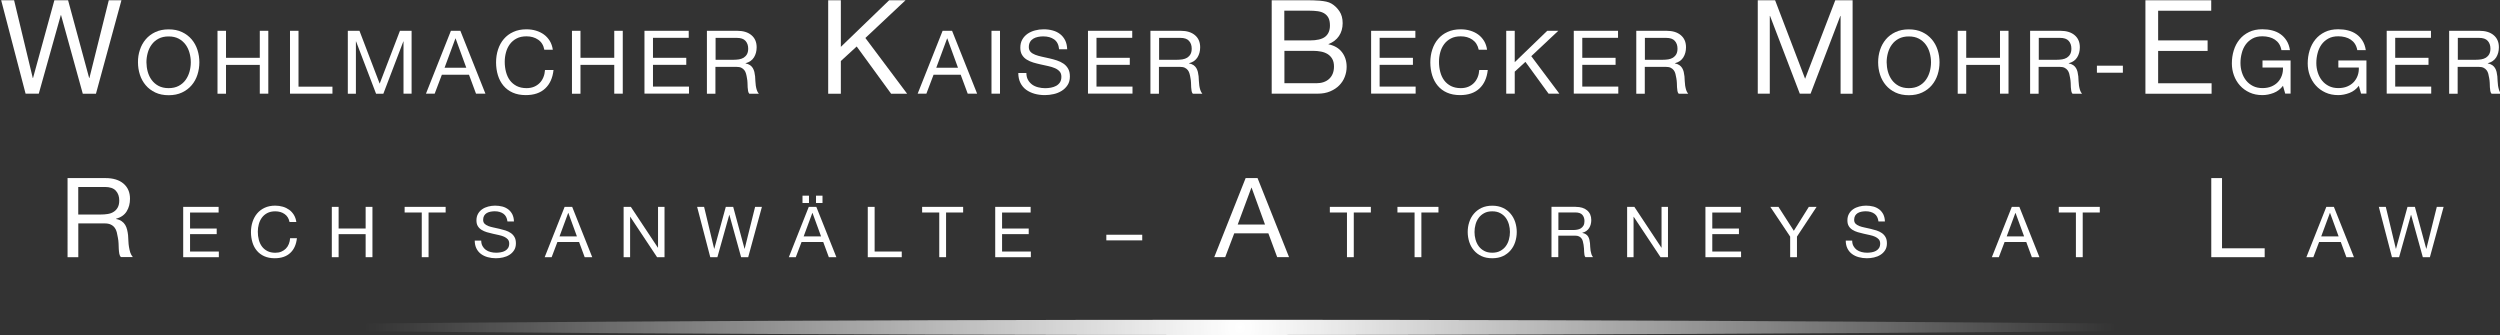 <?xml version="1.0" encoding="utf-8"?>
<!-- Generator: Adobe Illustrator 24.0.1, SVG Export Plug-In . SVG Version: 6.00 Build 0)  -->
<svg version="1.1" id="Layer_1" xmlns="http://www.w3.org/2000/svg" xmlns:xlink="http://www.w3.org/1999/xlink" x="0px" y="0px"
	 viewBox="0 0 470 63" style="enable-background:new 0 0 470 63;" xml:space="preserve">
<rect x="0" y="0" width="470" height="63" fill="#333333" stroke="none"/>
<style type="text/css">
	.st0{fill:#FFFFFF;}
	.st1{fill:url(#SVGID_1_);}
</style>
<g>
	<g>
		<g>
			<path class="st0" d="M15.56,17.61L11.48,2.85h-0.05L7.29,17.61H4.81L0.22,0.05h2.43l3.51,14.61h0.05l4.01-14.61h2.58l3.96,14.61
				h0.05l3.64-14.61h2.38l-4.79,17.57H15.56z"/>
			<path class="st0" d="M26.3,9.38c0.24-0.75,0.6-1.4,1.09-1.98c0.48-0.57,1.09-1.03,1.81-1.37c0.72-0.34,1.56-0.51,2.51-0.51
				c0.96,0,1.79,0.17,2.51,0.51c0.72,0.34,1.32,0.8,1.81,1.37c0.48,0.57,0.85,1.23,1.09,1.98c0.24,0.75,0.36,1.52,0.36,2.33
				c0,0.81-0.12,1.58-0.36,2.33c-0.24,0.75-0.6,1.41-1.09,1.98c-0.48,0.57-1.09,1.03-1.81,1.37c-0.72,0.34-1.56,0.51-2.51,0.51
				c-0.96,0-1.79-0.17-2.51-0.51c-0.72-0.34-1.32-0.79-1.81-1.37c-0.48-0.57-0.85-1.23-1.09-1.98c-0.24-0.75-0.36-1.52-0.36-2.33
				C25.93,10.9,26.05,10.12,26.3,9.38z M27.77,13.47c0.16,0.58,0.4,1.1,0.74,1.56c0.34,0.46,0.77,0.84,1.3,1.12
				c0.53,0.28,1.16,0.42,1.89,0.42c0.73,0,1.36-0.14,1.89-0.42c0.53-0.28,0.96-0.65,1.3-1.12s0.58-0.99,0.74-1.56
				c0.16-0.58,0.24-1.17,0.24-1.76c0-0.6-0.08-1.18-0.24-1.76c-0.16-0.58-0.4-1.1-0.74-1.56c-0.34-0.46-0.77-0.84-1.3-1.12
				c-0.53-0.28-1.16-0.42-1.89-0.42c-0.73,0-1.36,0.14-1.89,0.42c-0.53,0.28-0.96,0.65-1.3,1.12c-0.34,0.46-0.59,0.99-0.74,1.56
				c-0.16,0.58-0.24,1.17-0.24,1.76C27.54,12.3,27.61,12.89,27.77,13.47z"/>
			<path class="st0" d="M42.49,5.79v5.08h6.35V5.79h1.6v11.82h-1.6V12.2h-6.35v5.42h-1.6V5.79H42.49z"/>
			<path class="st0" d="M56.12,5.79v10.5h6.38v1.32h-7.98V5.79H56.12z"/>
			<path class="st0" d="M67.58,5.79l3.8,9.94l3.81-9.94h2.19v11.82h-1.52V7.78h-0.03l-3.76,9.84H70.7l-3.76-9.84h-0.03v9.84h-1.52
				V5.79H67.58z"/>
			<path class="st0" d="M86.55,5.79l4.71,11.82h-1.77l-1.32-3.56h-5.1l-1.35,3.56h-1.64l4.69-11.82H86.55z M87.66,12.73l-2.01-5.51
				h-0.03l-2.04,5.51H87.66z"/>
			<path class="st0" d="M101.17,7.46c-0.61-0.42-1.34-0.63-2.19-0.63c-0.72,0-1.34,0.13-1.85,0.4c-0.51,0.26-0.93,0.62-1.27,1.07
				c-0.33,0.45-0.58,0.96-0.73,1.53c-0.16,0.57-0.24,1.17-0.24,1.79c0,0.67,0.08,1.31,0.24,1.91c0.16,0.6,0.4,1.13,0.73,1.57
				c0.33,0.45,0.76,0.8,1.27,1.07c0.52,0.26,1.14,0.4,1.86,0.4c0.53,0,1-0.09,1.41-0.26c0.41-0.17,0.76-0.41,1.06-0.71
				c0.3-0.3,0.53-0.67,0.7-1.08c0.17-0.42,0.27-0.87,0.3-1.36h1.6c-0.16,1.49-0.68,2.65-1.57,3.48c-0.89,0.83-2.1,1.24-3.65,1.24
				c-0.93,0-1.75-0.16-2.45-0.47c-0.7-0.31-1.28-0.75-1.74-1.3c-0.46-0.55-0.81-1.2-1.04-1.95c-0.23-0.75-0.35-1.56-0.35-2.42
				c0-0.86,0.12-1.67,0.37-2.43c0.25-0.76,0.61-1.42,1.09-1.98c0.48-0.56,1.07-1.01,1.79-1.33c0.71-0.33,1.53-0.49,2.46-0.49
				c0.63,0,1.23,0.08,1.79,0.25c0.56,0.17,1.06,0.41,1.5,0.73c0.44,0.32,0.8,0.72,1.1,1.2c0.29,0.48,0.48,1.04,0.57,1.66h-1.6
				C102.18,8.51,101.79,7.88,101.17,7.46z"/>
			<path class="st0" d="M109.13,5.79v5.08h6.35V5.79h1.6v11.82h-1.6V12.2h-6.35v5.42h-1.6V5.79H109.13z"/>
			<path class="st0" d="M129.48,5.79v1.32h-6.72v3.76h6.26v1.32h-6.26v4.09h6.77v1.32h-8.37V5.79H129.48z"/>
			<path class="st0" d="M138.59,5.79c1.15,0,2.04,0.28,2.69,0.83c0.65,0.55,0.97,1.31,0.97,2.27c0,0.72-0.17,1.35-0.5,1.89
				c-0.33,0.54-0.86,0.91-1.59,1.11v0.03c0.35,0.07,0.63,0.18,0.85,0.33c0.22,0.15,0.39,0.34,0.52,0.55
				c0.13,0.22,0.22,0.46,0.29,0.72c0.06,0.26,0.11,0.54,0.14,0.83c0.02,0.29,0.04,0.58,0.05,0.88c0.01,0.3,0.04,0.59,0.08,0.88
				c0.04,0.29,0.11,0.56,0.19,0.82c0.08,0.26,0.21,0.49,0.38,0.69h-1.79c-0.11-0.12-0.19-0.29-0.23-0.5
				c-0.04-0.21-0.06-0.44-0.08-0.7c-0.01-0.26-0.02-0.54-0.03-0.84c-0.01-0.3-0.04-0.59-0.1-0.88c-0.04-0.29-0.1-0.56-0.17-0.82
				c-0.07-0.26-0.17-0.49-0.32-0.68c-0.15-0.19-0.34-0.35-0.57-0.46c-0.24-0.12-0.55-0.17-0.95-0.17h-3.92v5.05h-1.6V5.79H138.59z
				 M138.93,11.16c0.34-0.06,0.63-0.16,0.89-0.32c0.25-0.16,0.46-0.38,0.61-0.65s0.23-0.62,0.23-1.05c0-0.6-0.17-1.08-0.51-1.46
				c-0.34-0.38-0.88-0.56-1.64-0.56h-3.98v4.12h3.34C138.24,11.24,138.59,11.21,138.93,11.16z"/>
			<path class="st0" d="M158.08,0.05v8.76l9.08-8.76h3.08l-7.55,7.09l7.85,10.48h-3.01l-6.47-8.88l-2.98,2.73v6.15h-2.38V0.05
				H158.08z"/>
			<path class="st0" d="M178.99,5.79l4.71,11.82h-1.77l-1.32-3.56h-5.1l-1.35,3.56h-1.64l4.69-11.82H178.99z M180.1,12.73
				l-2.01-5.51h-0.03l-2.04,5.51H180.1z"/>
			<path class="st0" d="M188,5.79v11.82h-1.6V5.79H188z"/>
			<path class="st0" d="M198.18,7.41c-0.53-0.38-1.22-0.57-2.05-0.57c-0.34,0-0.67,0.03-1,0.1c-0.33,0.07-0.62,0.18-0.87,0.33
				c-0.25,0.15-0.46,0.36-0.61,0.62c-0.15,0.26-0.23,0.58-0.23,0.97c0,0.36,0.11,0.66,0.33,0.89c0.22,0.23,0.51,0.41,0.88,0.55
				c0.37,0.14,0.78,0.26,1.24,0.36c0.46,0.09,0.93,0.2,1.41,0.31c0.48,0.11,0.95,0.24,1.41,0.39c0.46,0.15,0.87,0.35,1.24,0.6
				c0.37,0.25,0.66,0.57,0.88,0.96c0.22,0.39,0.33,0.87,0.33,1.46c0,0.63-0.14,1.17-0.43,1.61c-0.29,0.45-0.66,0.81-1.11,1.09
				c-0.45,0.28-0.95,0.49-1.51,0.61c-0.56,0.13-1.11,0.19-1.66,0.19c-0.67,0-1.31-0.08-1.92-0.25c-0.6-0.17-1.13-0.42-1.59-0.75
				c-0.46-0.34-0.82-0.77-1.08-1.29c-0.26-0.52-0.4-1.15-0.4-1.86h1.52c0,0.5,0.1,0.92,0.3,1.28c0.2,0.36,0.46,0.65,0.78,0.89
				c0.32,0.23,0.69,0.4,1.12,0.51c0.43,0.11,0.87,0.17,1.32,0.17c0.36,0,0.72-0.03,1.09-0.1c0.37-0.07,0.69-0.18,0.99-0.34
				c0.29-0.16,0.53-0.38,0.71-0.65c0.18-0.28,0.27-0.63,0.27-1.06c0-0.41-0.11-0.74-0.33-0.99c-0.22-0.25-0.51-0.46-0.88-0.62
				c-0.37-0.16-0.78-0.29-1.24-0.39c-0.46-0.1-0.93-0.2-1.41-0.31c-0.48-0.1-0.95-0.23-1.41-0.36c-0.46-0.14-0.87-0.32-1.24-0.55
				c-0.37-0.23-0.66-0.52-0.88-0.88c-0.22-0.36-0.33-0.81-0.33-1.35c0-0.6,0.12-1.11,0.37-1.55c0.25-0.44,0.58-0.79,0.99-1.08
				c0.41-0.28,0.88-0.49,1.4-0.63c0.52-0.14,1.06-0.21,1.61-0.21c0.62,0,1.19,0.07,1.72,0.22c0.53,0.14,0.99,0.37,1.39,0.68
				c0.4,0.31,0.71,0.7,0.95,1.17c0.23,0.47,0.36,1.03,0.38,1.68h-1.52C199.03,8.4,198.72,7.79,198.18,7.41z"/>
			<path class="st0" d="M212.86,5.79v1.32h-6.72v3.76h6.26v1.32h-6.26v4.09h6.77v1.32h-8.37V5.79H212.86z"/>
			<path class="st0" d="M221.97,5.79c1.15,0,2.04,0.28,2.69,0.83c0.65,0.55,0.97,1.31,0.97,2.27c0,0.72-0.17,1.35-0.5,1.89
				c-0.33,0.54-0.86,0.91-1.59,1.11v0.03c0.35,0.07,0.63,0.18,0.85,0.33c0.22,0.15,0.39,0.34,0.52,0.55
				c0.13,0.22,0.22,0.46,0.29,0.72c0.06,0.26,0.11,0.54,0.14,0.83c0.02,0.29,0.04,0.58,0.05,0.88c0.01,0.3,0.04,0.59,0.08,0.88
				c0.04,0.29,0.11,0.56,0.19,0.82c0.08,0.26,0.21,0.49,0.38,0.69h-1.79c-0.11-0.12-0.19-0.29-0.23-0.5
				c-0.04-0.21-0.06-0.44-0.08-0.7c-0.01-0.26-0.02-0.54-0.03-0.84c-0.01-0.3-0.04-0.59-0.1-0.88c-0.04-0.29-0.1-0.56-0.17-0.82
				c-0.07-0.26-0.17-0.49-0.32-0.68c-0.15-0.19-0.34-0.35-0.57-0.46c-0.24-0.12-0.55-0.17-0.95-0.17h-3.92v5.05h-1.6V5.79H221.97z
				 M222.31,11.16c0.34-0.06,0.63-0.16,0.89-0.32c0.25-0.16,0.46-0.38,0.61-0.65s0.23-0.62,0.23-1.05c0-0.6-0.17-1.08-0.51-1.46
				c-0.34-0.38-0.88-0.56-1.64-0.56h-3.98v4.12h3.34C221.62,11.24,221.97,11.21,222.31,11.16z"/>
			<path class="st0" d="M245.57,0.05c0.38,0,0.8,0,1.24,0.01c0.44,0.01,0.88,0.03,1.32,0.07c0.43,0.04,0.84,0.1,1.22,0.18
				c0.38,0.08,0.7,0.21,0.97,0.37c0.58,0.34,1.08,0.82,1.49,1.43c0.41,0.61,0.61,1.35,0.61,2.24c0,0.93-0.23,1.74-0.69,2.42
				c-0.46,0.68-1.12,1.19-1.97,1.51v0.05c1.1,0.23,1.95,0.72,2.53,1.48c0.58,0.75,0.88,1.67,0.88,2.76c0,0.64-0.12,1.26-0.35,1.87
				c-0.23,0.61-0.58,1.14-1.04,1.61c-0.46,0.47-1.03,0.84-1.71,1.13c-0.68,0.29-1.46,0.43-2.34,0.43h-8.65V0.05H245.57z M246.22,7.6
				c1.35,0,2.33-0.23,2.92-0.7c0.59-0.47,0.89-1.17,0.89-2.1c0-0.62-0.1-1.12-0.3-1.48c-0.2-0.36-0.48-0.64-0.83-0.84
				c-0.35-0.2-0.76-0.32-1.22-0.38c-0.46-0.06-0.95-0.09-1.47-0.09h-4.76V7.6H246.22z M247.43,15.65c1.05,0,1.88-0.28,2.47-0.84
				c0.59-0.56,0.89-1.33,0.89-2.31c0-0.57-0.11-1.05-0.33-1.43c-0.22-0.38-0.51-0.68-0.86-0.9c-0.36-0.22-0.77-0.38-1.24-0.47
				c-0.47-0.09-0.95-0.14-1.45-0.14h-5.44v6.08H247.43z"/>
			<path class="st0" d="M266.09,5.79v1.32h-6.72v3.76h6.26v1.32h-6.26v4.09h6.77v1.32h-8.37V5.79H266.09z"/>
			<path class="st0" d="M276.81,7.46c-0.61-0.42-1.34-0.63-2.19-0.63c-0.72,0-1.34,0.13-1.85,0.4c-0.51,0.26-0.93,0.62-1.27,1.07
				c-0.33,0.45-0.58,0.96-0.73,1.53c-0.16,0.57-0.24,1.17-0.24,1.79c0,0.67,0.08,1.31,0.24,1.91c0.16,0.6,0.4,1.13,0.73,1.57
				c0.33,0.45,0.76,0.8,1.27,1.07c0.52,0.26,1.14,0.4,1.86,0.4c0.53,0,1-0.09,1.41-0.26c0.41-0.17,0.76-0.41,1.06-0.71
				c0.3-0.3,0.53-0.67,0.7-1.08s0.27-0.87,0.3-1.36h1.6c-0.16,1.49-0.68,2.65-1.57,3.48c-0.89,0.83-2.1,1.24-3.65,1.24
				c-0.93,0-1.75-0.16-2.45-0.47c-0.7-0.31-1.28-0.75-1.74-1.3c-0.46-0.55-0.81-1.2-1.04-1.95c-0.23-0.75-0.35-1.56-0.35-2.42
				c0-0.86,0.12-1.67,0.37-2.43c0.25-0.76,0.61-1.42,1.09-1.98c0.48-0.56,1.07-1.01,1.79-1.33c0.71-0.33,1.53-0.49,2.46-0.49
				c0.63,0,1.23,0.08,1.79,0.25s1.06,0.41,1.5,0.73c0.44,0.32,0.8,0.72,1.1,1.2c0.29,0.48,0.48,1.04,0.57,1.66H278
				C277.82,8.51,277.42,7.88,276.81,7.46z"/>
			<path class="st0" d="M284.77,5.79v5.9l6.11-5.9h2.08l-5.08,4.77l5.28,7.05h-2.03l-4.35-5.98l-2.01,1.84v4.14h-1.6V5.79H284.77z"
				/>
			<path class="st0" d="M304.19,5.79v1.32h-6.72v3.76h6.26v1.32h-6.26v4.09h6.77v1.32h-8.37V5.79H304.19z"/>
			<path class="st0" d="M313.31,5.79c1.15,0,2.04,0.28,2.69,0.83c0.65,0.55,0.97,1.31,0.97,2.27c0,0.72-0.17,1.35-0.5,1.89
				c-0.33,0.54-0.86,0.91-1.59,1.11v0.03c0.35,0.07,0.63,0.18,0.85,0.33c0.22,0.15,0.39,0.34,0.52,0.55
				c0.13,0.22,0.23,0.46,0.29,0.72c0.06,0.26,0.11,0.54,0.14,0.83c0.02,0.29,0.04,0.58,0.05,0.88c0.01,0.3,0.04,0.59,0.08,0.88
				c0.05,0.29,0.11,0.56,0.19,0.82c0.08,0.26,0.21,0.49,0.38,0.69h-1.79c-0.11-0.12-0.19-0.29-0.23-0.5
				c-0.04-0.21-0.06-0.44-0.08-0.7c-0.01-0.26-0.02-0.54-0.03-0.84c-0.01-0.3-0.05-0.59-0.1-0.88c-0.05-0.29-0.1-0.56-0.17-0.82
				c-0.07-0.26-0.17-0.49-0.32-0.68c-0.15-0.19-0.34-0.35-0.57-0.46c-0.24-0.12-0.55-0.17-0.95-0.17h-3.92v5.05h-1.6V5.79H313.31z
				 M313.64,11.16c0.34-0.06,0.63-0.16,0.89-0.32c0.25-0.16,0.46-0.38,0.61-0.65c0.15-0.27,0.23-0.62,0.23-1.05
				c0-0.6-0.17-1.08-0.51-1.46c-0.34-0.38-0.88-0.56-1.64-0.56h-3.98v4.12h3.34C312.95,11.24,313.31,11.21,313.64,11.16z"/>
			<path class="st0" d="M333.72,0.05l5.64,14.76l5.67-14.76h3.26v17.57h-2.26V3h-0.05l-5.59,14.61h-2.03L332.77,3h-0.05v14.61h-2.26
				V0.05H333.72z"/>
			<path class="st0" d="M353.45,9.38c0.24-0.75,0.61-1.4,1.09-1.98c0.48-0.57,1.09-1.03,1.81-1.37c0.72-0.34,1.56-0.51,2.51-0.51
				s1.79,0.17,2.51,0.51c0.72,0.34,1.32,0.8,1.81,1.37c0.48,0.57,0.85,1.23,1.09,1.98c0.24,0.75,0.36,1.52,0.36,2.33
				c0,0.81-0.12,1.58-0.36,2.33c-0.24,0.75-0.61,1.41-1.09,1.98c-0.48,0.57-1.09,1.03-1.81,1.37c-0.72,0.34-1.56,0.51-2.51,0.51
				s-1.79-0.17-2.51-0.51c-0.72-0.34-1.32-0.79-1.81-1.37c-0.48-0.57-0.85-1.23-1.09-1.98c-0.24-0.75-0.36-1.52-0.36-2.33
				C353.09,10.9,353.21,10.12,353.45,9.38z M354.93,13.47c0.16,0.58,0.41,1.1,0.74,1.56c0.34,0.46,0.77,0.84,1.3,1.12
				c0.53,0.28,1.16,0.42,1.89,0.42s1.36-0.14,1.89-0.42c0.53-0.28,0.96-0.65,1.3-1.12s0.58-0.99,0.74-1.56
				c0.16-0.58,0.24-1.17,0.24-1.76c0-0.6-0.08-1.18-0.24-1.76c-0.16-0.58-0.4-1.1-0.74-1.56c-0.34-0.46-0.77-0.84-1.3-1.12
				c-0.53-0.28-1.16-0.42-1.89-0.42s-1.36,0.14-1.89,0.42c-0.53,0.28-0.96,0.65-1.3,1.12c-0.34,0.46-0.58,0.99-0.74,1.56
				c-0.16,0.58-0.24,1.17-0.24,1.76C354.7,12.3,354.77,12.89,354.93,13.47z"/>
			<path class="st0" d="M369.65,5.79v5.08h6.35V5.79h1.6v11.82h-1.6V12.2h-6.35v5.42h-1.6V5.79H369.65z"/>
			<path class="st0" d="M387.35,5.79c1.15,0,2.04,0.28,2.69,0.83c0.65,0.55,0.97,1.31,0.97,2.27c0,0.72-0.17,1.35-0.5,1.89
				c-0.33,0.54-0.86,0.91-1.59,1.11v0.03c0.35,0.07,0.63,0.18,0.85,0.33c0.22,0.15,0.39,0.34,0.52,0.55
				c0.13,0.22,0.23,0.46,0.29,0.72c0.06,0.26,0.11,0.54,0.14,0.83c0.02,0.29,0.04,0.58,0.05,0.88c0.01,0.3,0.04,0.59,0.08,0.88
				c0.05,0.29,0.11,0.56,0.19,0.82c0.08,0.26,0.21,0.49,0.38,0.69h-1.79c-0.11-0.12-0.19-0.29-0.23-0.5
				c-0.04-0.21-0.06-0.44-0.08-0.7c-0.01-0.26-0.02-0.54-0.03-0.84c-0.01-0.3-0.05-0.59-0.1-0.88c-0.05-0.29-0.1-0.56-0.17-0.82
				c-0.07-0.26-0.17-0.49-0.32-0.68c-0.15-0.19-0.34-0.35-0.57-0.46c-0.24-0.12-0.55-0.17-0.95-0.17h-3.92v5.05h-1.6V5.79H387.35z
				 M387.69,11.16c0.34-0.06,0.63-0.16,0.89-0.32c0.25-0.16,0.46-0.38,0.61-0.65c0.15-0.27,0.23-0.62,0.23-1.05
				c0-0.6-0.17-1.08-0.51-1.46c-0.34-0.38-0.88-0.56-1.64-0.56h-3.98v4.12h3.34C387,11.24,387.35,11.21,387.69,11.16z"/>
			<path class="st0" d="M399.1,12.35v1.32h-4.88v-1.32H399.1z"/>
			<path class="st0" d="M415.71,0.05v1.97h-9.98V7.6h9.3v1.97h-9.3v6.08h10.05v1.97h-12.44V0.05H415.71z"/>
			<path class="st0" d="M427.44,17.47c-0.7,0.27-1.4,0.41-2.11,0.41c-0.9,0-1.7-0.16-2.41-0.49c-0.71-0.33-1.31-0.76-1.81-1.32
				c-0.5-0.55-0.87-1.19-1.13-1.9c-0.26-0.72-0.39-1.46-0.39-2.24c0-0.86,0.12-1.68,0.36-2.46c0.24-0.78,0.6-1.46,1.08-2.05
				c0.48-0.59,1.07-1.05,1.79-1.4c0.71-0.35,1.55-0.52,2.51-0.52c0.65,0,1.27,0.07,1.85,0.22c0.58,0.15,1.1,0.38,1.55,0.7
				c0.46,0.32,0.84,0.73,1.15,1.22c0.31,0.49,0.52,1.08,0.63,1.78h-1.6c-0.08-0.45-0.23-0.84-0.44-1.17
				c-0.21-0.33-0.48-0.59-0.79-0.8c-0.32-0.21-0.67-0.37-1.07-0.47c-0.4-0.1-0.82-0.16-1.27-0.16c-0.73,0-1.36,0.14-1.88,0.43
				c-0.52,0.29-0.95,0.67-1.28,1.13c-0.33,0.47-0.58,1-0.73,1.61c-0.16,0.6-0.24,1.22-0.24,1.85c0,0.62,0.09,1.21,0.27,1.78
				c0.18,0.57,0.44,1.07,0.79,1.51c0.35,0.44,0.78,0.78,1.29,1.04c0.51,0.26,1.11,0.39,1.78,0.39c0.63,0,1.19-0.1,1.67-0.3
				c0.48-0.2,0.89-0.47,1.22-0.82c0.33-0.35,0.58-0.76,0.75-1.23c0.17-0.47,0.24-0.97,0.22-1.52h-3.85v-1.32h5.28v6.23h-1.01
				l-0.42-1.47C428.72,16.76,428.14,17.2,427.44,17.47z"/>
			<path class="st0" d="M441.7,17.47c-0.7,0.27-1.4,0.41-2.11,0.41c-0.9,0-1.7-0.16-2.41-0.49c-0.71-0.33-1.31-0.76-1.81-1.32
				c-0.5-0.55-0.87-1.19-1.13-1.9c-0.26-0.72-0.39-1.46-0.39-2.24c0-0.86,0.12-1.68,0.36-2.46c0.24-0.78,0.6-1.46,1.08-2.05
				c0.48-0.59,1.07-1.05,1.79-1.4c0.71-0.35,1.55-0.52,2.51-0.52c0.65,0,1.27,0.07,1.85,0.22c0.58,0.15,1.1,0.38,1.55,0.7
				c0.46,0.32,0.84,0.73,1.15,1.22c0.31,0.49,0.52,1.08,0.63,1.78h-1.6c-0.08-0.45-0.23-0.84-0.44-1.17
				c-0.21-0.33-0.48-0.59-0.79-0.8c-0.32-0.21-0.67-0.37-1.07-0.47c-0.4-0.1-0.82-0.16-1.27-0.16c-0.73,0-1.36,0.14-1.88,0.43
				c-0.52,0.29-0.95,0.67-1.28,1.13c-0.33,0.47-0.58,1-0.73,1.61c-0.16,0.6-0.24,1.22-0.24,1.85c0,0.62,0.09,1.21,0.27,1.78
				c0.18,0.57,0.44,1.07,0.79,1.51c0.35,0.44,0.78,0.78,1.29,1.04c0.51,0.26,1.11,0.39,1.78,0.39c0.63,0,1.19-0.1,1.67-0.3
				c0.48-0.2,0.89-0.47,1.22-0.82c0.33-0.35,0.58-0.76,0.75-1.23c0.17-0.47,0.24-0.97,0.22-1.52h-3.85v-1.32h5.28v6.23h-1.01
				l-0.42-1.47C442.98,16.76,442.4,17.2,441.7,17.47z"/>
			<path class="st0" d="M457.02,5.79v1.32h-6.72v3.76h6.26v1.32h-6.26v4.09h6.77v1.32h-8.37V5.79H457.02z"/>
			<path class="st0" d="M466.13,5.79c1.15,0,2.04,0.28,2.69,0.83c0.65,0.55,0.97,1.31,0.97,2.27c0,0.72-0.17,1.35-0.5,1.89
				c-0.33,0.54-0.86,0.91-1.59,1.11v0.03c0.35,0.07,0.63,0.18,0.85,0.33c0.22,0.15,0.39,0.34,0.52,0.55
				c0.13,0.22,0.23,0.46,0.29,0.72s0.11,0.54,0.14,0.83c0.02,0.29,0.04,0.58,0.05,0.88s0.04,0.59,0.08,0.88
				c0.05,0.29,0.11,0.56,0.19,0.82c0.08,0.26,0.21,0.49,0.38,0.69h-1.79c-0.11-0.12-0.19-0.29-0.23-0.5
				c-0.04-0.21-0.06-0.44-0.08-0.7c-0.01-0.26-0.02-0.54-0.03-0.84c-0.01-0.3-0.05-0.59-0.1-0.88c-0.05-0.29-0.1-0.56-0.17-0.82
				c-0.07-0.26-0.17-0.49-0.32-0.68c-0.15-0.19-0.34-0.35-0.57-0.46c-0.24-0.12-0.55-0.17-0.95-0.17h-3.92v5.05h-1.6V5.79H466.13z
				 M466.47,11.16c0.34-0.06,0.63-0.16,0.89-0.32c0.25-0.16,0.46-0.38,0.61-0.65c0.15-0.27,0.23-0.62,0.23-1.05
				c0-0.6-0.17-1.08-0.51-1.46c-0.34-0.38-0.88-0.56-1.64-0.56h-3.98v4.12h3.34C465.78,11.24,466.13,11.21,466.47,11.16z"/>
		</g>
		<g>
			<path class="st0" d="M19.84,33.48c1.44,0,2.57,0.35,3.38,1.04c0.81,0.69,1.22,1.64,1.22,2.85c0,0.9-0.21,1.69-0.63,2.37
				c-0.42,0.68-1.09,1.14-2,1.39v0.04c0.44,0.08,0.8,0.22,1.07,0.42c0.28,0.19,0.5,0.43,0.66,0.7c0.16,0.27,0.28,0.57,0.36,0.91
				c0.08,0.33,0.14,0.68,0.18,1.04c0.03,0.36,0.05,0.73,0.06,1.1c0.01,0.37,0.05,0.74,0.11,1.1c0.06,0.36,0.14,0.7,0.24,1.03
				c0.11,0.33,0.27,0.61,0.48,0.86h-2.25c-0.14-0.15-0.24-0.36-0.29-0.62c-0.05-0.26-0.08-0.56-0.1-0.88
				c-0.01-0.33-0.03-0.68-0.04-1.05c-0.01-0.37-0.06-0.74-0.13-1.1c-0.06-0.36-0.13-0.7-0.21-1.03c-0.08-0.33-0.22-0.61-0.4-0.85
				c-0.18-0.24-0.42-0.44-0.72-0.58c-0.3-0.15-0.69-0.22-1.19-0.22h-4.92v6.35h-2.02V33.48H19.84z M20.26,40.23
				c0.42-0.07,0.8-0.2,1.11-0.41c0.32-0.2,0.57-0.47,0.76-0.81c0.19-0.34,0.29-0.78,0.29-1.32c0-0.75-0.21-1.36-0.64-1.83
				c-0.42-0.47-1.11-0.71-2.06-0.71h-5.01v5.18h4.2C19.39,40.33,19.84,40.3,20.26,40.23z"/>
			<path class="st0" d="M41.1,38.89v1.06h-5.37v3.01h5.01v1.06h-5.01v3.27h5.41v1.06h-6.7v-9.46H41.1z"/>
			<path class="st0" d="M53.49,40.23c-0.49-0.34-1.07-0.5-1.75-0.5c-0.58,0-1.07,0.11-1.48,0.32c-0.41,0.21-0.75,0.5-1.01,0.85
				c-0.27,0.36-0.46,0.77-0.59,1.23c-0.13,0.46-0.19,0.94-0.19,1.43c0,0.54,0.06,1.05,0.19,1.53c0.13,0.48,0.32,0.9,0.59,1.26
				c0.27,0.36,0.61,0.64,1.02,0.85c0.41,0.21,0.91,0.32,1.49,0.32c0.42,0,0.8-0.07,1.13-0.21c0.33-0.14,0.61-0.33,0.85-0.57
				c0.24-0.24,0.43-0.53,0.56-0.87c0.13-0.34,0.22-0.7,0.24-1.09h1.28c-0.13,1.19-0.54,2.12-1.26,2.78
				c-0.71,0.66-1.68,0.99-2.92,0.99c-0.75,0-1.4-0.13-1.96-0.38c-0.56-0.25-1.02-0.6-1.39-1.04c-0.37-0.44-0.65-0.96-0.83-1.56
				c-0.18-0.6-0.28-1.25-0.28-1.93s0.1-1.34,0.3-1.94c0.2-0.6,0.49-1.13,0.87-1.58c0.38-0.45,0.86-0.81,1.43-1.07
				c0.57-0.26,1.23-0.39,1.96-0.39c0.5,0,0.98,0.07,1.43,0.2c0.45,0.13,0.85,0.33,1.2,0.58s0.64,0.58,0.88,0.96
				c0.23,0.38,0.39,0.83,0.46,1.33h-1.28C54.3,41.07,53.98,40.56,53.49,40.23z"/>
			<path class="st0" d="M63.66,38.89v4.07h5.08v-4.07h1.28v9.46h-1.28v-4.33h-5.08v4.33h-1.28v-9.46H63.66z"/>
			<path class="st0" d="M76.07,39.95v-1.06h7.71v1.06h-3.21v8.4h-1.28v-8.4H76.07z"/>
			<path class="st0" d="M94.64,40.18c-0.43-0.3-0.97-0.46-1.64-0.46c-0.27,0-0.54,0.03-0.8,0.08c-0.26,0.05-0.49,0.14-0.7,0.26
				c-0.2,0.12-0.36,0.29-0.49,0.5c-0.12,0.21-0.18,0.47-0.18,0.78c0,0.29,0.09,0.53,0.26,0.71c0.18,0.18,0.41,0.33,0.7,0.44
				c0.29,0.11,0.62,0.21,0.99,0.28c0.37,0.08,0.74,0.16,1.13,0.25c0.38,0.09,0.76,0.19,1.13,0.31c0.37,0.12,0.7,0.28,0.99,0.48
				c0.29,0.2,0.53,0.46,0.7,0.77c0.18,0.31,0.26,0.7,0.26,1.17c0,0.5-0.11,0.93-0.34,1.29c-0.23,0.36-0.52,0.65-0.88,0.87
				c-0.36,0.23-0.76,0.39-1.21,0.49c-0.45,0.1-0.89,0.15-1.33,0.15c-0.54,0-1.05-0.07-1.53-0.2c-0.48-0.13-0.9-0.33-1.27-0.6
				c-0.36-0.27-0.65-0.61-0.86-1.03c-0.21-0.42-0.32-0.92-0.32-1.49h1.22c0,0.4,0.08,0.74,0.24,1.03c0.16,0.29,0.36,0.52,0.62,0.71
				s0.56,0.32,0.9,0.41s0.69,0.13,1.05,0.13c0.29,0,0.58-0.03,0.87-0.08c0.29-0.05,0.56-0.14,0.79-0.27
				c0.23-0.13,0.42-0.3,0.57-0.52c0.14-0.22,0.22-0.5,0.22-0.85c0-0.33-0.09-0.59-0.26-0.79c-0.18-0.2-0.41-0.37-0.7-0.5
				c-0.29-0.13-0.62-0.23-0.99-0.31c-0.37-0.08-0.74-0.16-1.13-0.25c-0.38-0.08-0.76-0.18-1.13-0.29c-0.37-0.11-0.7-0.26-0.99-0.44
				c-0.29-0.18-0.53-0.41-0.7-0.7c-0.18-0.29-0.26-0.65-0.26-1.08c0-0.48,0.1-0.89,0.3-1.24c0.2-0.35,0.46-0.64,0.79-0.86
				c0.33-0.23,0.7-0.39,1.12-0.5c0.42-0.11,0.85-0.17,1.29-0.17c0.49,0,0.95,0.06,1.38,0.17c0.42,0.11,0.79,0.3,1.11,0.54
				c0.32,0.25,0.57,0.56,0.76,0.93c0.18,0.38,0.29,0.82,0.3,1.34h-1.22C95.32,40.98,95.07,40.48,94.64,40.18z"/>
			<path class="st0" d="M107.57,38.89l3.77,9.46h-1.42l-1.05-2.85h-4.08l-1.08,2.85h-1.31l3.75-9.46H107.57z M108.46,44.44
				l-1.61-4.41h-0.03l-1.63,4.41H108.46z"/>
			<path class="st0" d="M118.6,38.89l5.08,7.67h0.03v-7.67h1.22v9.46h-1.4l-5.04-7.59h-0.03v7.59h-1.22v-9.46H118.6z"/>
			<path class="st0" d="M139.33,48.35l-2.2-7.95h-0.03l-2.23,7.95h-1.34l-2.47-9.46h1.31l1.89,7.87h0.03l2.16-7.87h1.39l2.13,7.87
				h0.03l1.96-7.87h1.28l-2.58,9.46H139.33z"/>
			<path class="st0" d="M153.47,38.89l3.77,9.46h-1.42l-1.05-2.85h-4.08l-1.08,2.85h-1.31l3.75-9.46H153.47z M152.09,36.78v1.38
				h-1.22v-1.38H152.09z M154.36,44.44l-1.61-4.41h-0.03l-1.63,4.41H154.36z M154.63,36.78v1.38h-1.22v-1.38H154.63z"/>
			<path class="st0" d="M164.43,38.89v8.4h5.1v1.06h-6.39v-9.46H164.43z"/>
			<path class="st0" d="M173.36,39.95v-1.06h7.71v1.06h-3.21v8.4h-1.28v-8.4H173.36z"/>
			<path class="st0" d="M193.76,38.89v1.06h-5.37v3.01h5.01v1.06h-5.01v3.27h5.41v1.06h-6.7v-9.46H193.76z"/>
			<path class="st0" d="M214.74,44.13v1.06h-6.75v-1.06H214.74z"/>
			<path class="st0" d="M236.42,33.48l5.92,14.86h-2.23l-1.66-4.48h-6.41l-1.7,4.48h-2.06l5.9-14.86H236.42z M237.82,42.21
				l-2.52-6.93h-0.04l-2.57,6.93H237.82z"/>
			<path class="st0" d="M250.01,39.95v-1.06h7.71v1.06h-3.21v8.4h-1.28v-8.4H250.01z"/>
			<path class="st0" d="M262.72,39.95v-1.06h7.71v1.06h-3.21v8.4h-1.28v-8.4H262.72z"/>
			<path class="st0" d="M276.22,41.76c0.19-0.6,0.48-1.12,0.87-1.58s0.87-0.83,1.44-1.1c0.58-0.27,1.25-0.41,2.01-0.41
				s1.44,0.14,2.01,0.41c0.58,0.27,1.06,0.64,1.44,1.1c0.39,0.46,0.68,0.99,0.87,1.58c0.19,0.6,0.29,1.22,0.29,1.86
				c0,0.64-0.1,1.27-0.29,1.86c-0.19,0.6-0.48,1.12-0.87,1.58c-0.39,0.46-0.87,0.82-1.44,1.09c-0.58,0.27-1.25,0.4-2.01,0.4
				s-1.44-0.13-2.01-0.4c-0.58-0.27-1.06-0.63-1.44-1.09c-0.39-0.46-0.68-0.99-0.87-1.58c-0.19-0.6-0.29-1.22-0.29-1.86
				C275.93,42.97,276.02,42.35,276.22,41.76z M277.4,45.03c0.13,0.46,0.32,0.88,0.59,1.25c0.27,0.37,0.62,0.67,1.04,0.89
				c0.42,0.23,0.93,0.34,1.51,0.34c0.58,0,1.09-0.11,1.51-0.34c0.42-0.23,0.77-0.52,1.04-0.89c0.27-0.37,0.47-0.79,0.59-1.25
				c0.13-0.46,0.19-0.93,0.19-1.41c0-0.48-0.06-0.95-0.19-1.41c-0.13-0.46-0.32-0.88-0.59-1.25c-0.27-0.37-0.62-0.67-1.04-0.89
				c-0.42-0.23-0.93-0.34-1.51-0.34c-0.59,0-1.09,0.11-1.51,0.34c-0.42,0.23-0.77,0.52-1.04,0.89c-0.27,0.37-0.47,0.79-0.59,1.25
				c-0.13,0.46-0.19,0.93-0.19,1.41C277.21,44.1,277.27,44.57,277.4,45.03z"/>
			<path class="st0" d="M296.23,38.89c0.92,0,1.64,0.22,2.15,0.66c0.52,0.44,0.78,1.05,0.78,1.81c0,0.57-0.13,1.08-0.4,1.51
				c-0.27,0.43-0.69,0.73-1.28,0.89v0.03c0.28,0.05,0.51,0.14,0.68,0.26c0.18,0.12,0.32,0.27,0.42,0.44
				c0.1,0.17,0.18,0.36,0.23,0.58c0.05,0.21,0.09,0.43,0.11,0.66c0.02,0.23,0.03,0.46,0.04,0.7c0.01,0.24,0.03,0.47,0.07,0.7
				c0.04,0.23,0.09,0.45,0.16,0.66c0.07,0.21,0.17,0.39,0.3,0.55h-1.43c-0.09-0.1-0.15-0.23-0.18-0.4
				c-0.03-0.17-0.05-0.36-0.06-0.56c-0.01-0.21-0.02-0.43-0.03-0.67c-0.01-0.24-0.04-0.47-0.08-0.7c-0.04-0.23-0.08-0.45-0.14-0.66
				c-0.05-0.21-0.14-0.39-0.26-0.54c-0.12-0.15-0.27-0.28-0.46-0.37c-0.19-0.09-0.44-0.14-0.76-0.14h-3.13v4.04h-1.28v-9.46H296.23z
				 M296.5,43.18c0.27-0.04,0.51-0.13,0.71-0.26c0.2-0.13,0.36-0.3,0.49-0.52c0.12-0.22,0.18-0.5,0.18-0.84
				c0-0.48-0.14-0.87-0.4-1.17s-0.71-0.45-1.31-0.45h-3.19v3.3h2.67C295.95,43.25,296.23,43.23,296.5,43.18z"/>
			<path class="st0" d="M307.26,38.89l5.08,7.67h0.03v-7.67h1.21v9.46h-1.4l-5.04-7.59h-0.03v7.59h-1.21v-9.46H307.26z"/>
			<path class="st0" d="M327.28,38.89v1.06h-5.37v3.01h5.01v1.06h-5.01v3.27h5.41v1.06h-6.7v-9.46H327.28z"/>
			<path class="st0" d="M337.83,48.35h-1.28v-3.87l-3.73-5.59h1.53l2.89,4.5l2.82-4.5h1.46l-3.69,5.59V48.35z"/>
			<path class="st0" d="M352.39,40.18c-0.43-0.3-0.97-0.46-1.64-0.46c-0.27,0-0.54,0.03-0.8,0.08c-0.26,0.05-0.49,0.14-0.7,0.26
				c-0.2,0.12-0.36,0.29-0.49,0.5c-0.12,0.21-0.18,0.47-0.18,0.78c0,0.29,0.09,0.53,0.26,0.71c0.18,0.18,0.41,0.33,0.7,0.44
				c0.29,0.11,0.62,0.21,0.99,0.28c0.37,0.08,0.74,0.16,1.13,0.25c0.38,0.09,0.76,0.19,1.13,0.31c0.37,0.12,0.7,0.28,0.99,0.48
				c0.29,0.2,0.53,0.46,0.7,0.77c0.18,0.31,0.26,0.7,0.26,1.17c0,0.5-0.11,0.93-0.34,1.29c-0.23,0.36-0.52,0.65-0.88,0.87
				c-0.36,0.23-0.76,0.39-1.21,0.49s-0.89,0.15-1.33,0.15c-0.54,0-1.05-0.07-1.53-0.2c-0.48-0.13-0.9-0.33-1.27-0.6
				c-0.36-0.27-0.65-0.61-0.86-1.03c-0.21-0.42-0.32-0.92-0.32-1.49h1.21c0,0.4,0.08,0.74,0.24,1.03c0.16,0.29,0.36,0.52,0.62,0.71
				s0.56,0.32,0.9,0.41c0.34,0.09,0.69,0.13,1.05,0.13c0.29,0,0.58-0.03,0.87-0.08c0.29-0.05,0.56-0.14,0.79-0.27
				c0.23-0.13,0.42-0.3,0.57-0.52c0.14-0.22,0.22-0.5,0.22-0.85c0-0.33-0.09-0.59-0.26-0.79c-0.18-0.2-0.41-0.37-0.7-0.5
				c-0.29-0.13-0.62-0.23-0.99-0.31c-0.37-0.08-0.74-0.16-1.13-0.25c-0.38-0.08-0.76-0.18-1.13-0.29c-0.37-0.11-0.7-0.26-0.99-0.44
				c-0.29-0.18-0.53-0.41-0.7-0.7c-0.18-0.29-0.26-0.65-0.26-1.08c0-0.48,0.1-0.89,0.3-1.24c0.2-0.35,0.46-0.64,0.79-0.86
				c0.33-0.23,0.7-0.39,1.12-0.5c0.42-0.11,0.85-0.17,1.29-0.17c0.49,0,0.95,0.06,1.38,0.17c0.42,0.11,0.79,0.3,1.11,0.54
				c0.32,0.25,0.57,0.56,0.76,0.93c0.18,0.38,0.29,0.82,0.3,1.34h-1.21C353.07,40.98,352.82,40.48,352.39,40.18z"/>
			<path class="st0" d="M379.64,38.89l3.77,9.46h-1.42l-1.05-2.85h-4.08l-1.08,2.85h-1.31l3.75-9.46H379.64z M380.53,44.44
				l-1.61-4.41h-0.03l-1.63,4.41H380.53z"/>
			<path class="st0" d="M387.05,39.95v-1.06h7.71v1.06h-3.21v8.4h-1.28v-8.4H387.05z"/>
			<path class="st0" d="M417.74,33.48v13.2h8.02v1.67h-10.04V33.48H417.74z"/>
			<path class="st0" d="M438.77,38.89l3.77,9.46h-1.42l-1.05-2.85h-4.08l-1.08,2.85h-1.31l3.75-9.46H438.77z M439.66,44.44
				l-1.61-4.41h-0.03l-1.63,4.41H439.66z"/>
			<path class="st0" d="M455.49,48.35l-2.2-7.95h-0.03l-2.23,7.95h-1.34l-2.47-9.46h1.31l1.89,7.87h0.03l2.16-7.87h1.39l2.13,7.87
				h0.03l1.96-7.87h1.28l-2.58,9.46H455.49z"/>
		</g>
	</g>
	
		<radialGradient id="SVGID_1_" cx="238.795" cy="-35.609" r="131.951" gradientTransform="matrix(1.248 0 0 1.348 -64.896 109.555)" gradientUnits="userSpaceOnUse">
		<stop  offset="0" style="stop-color:#FFFFFF"/>
		<stop  offset="1" style="stop-color:#FFFFFF;stop-opacity:0"/>
	</radialGradient>
	<path class="st1" d="M465.84,61.55c-151.87,1.84-312.82,1.99-465.62-0.03C152.12,59.66,312.95,59.63,465.84,61.55z"/>
</g>
</svg>
